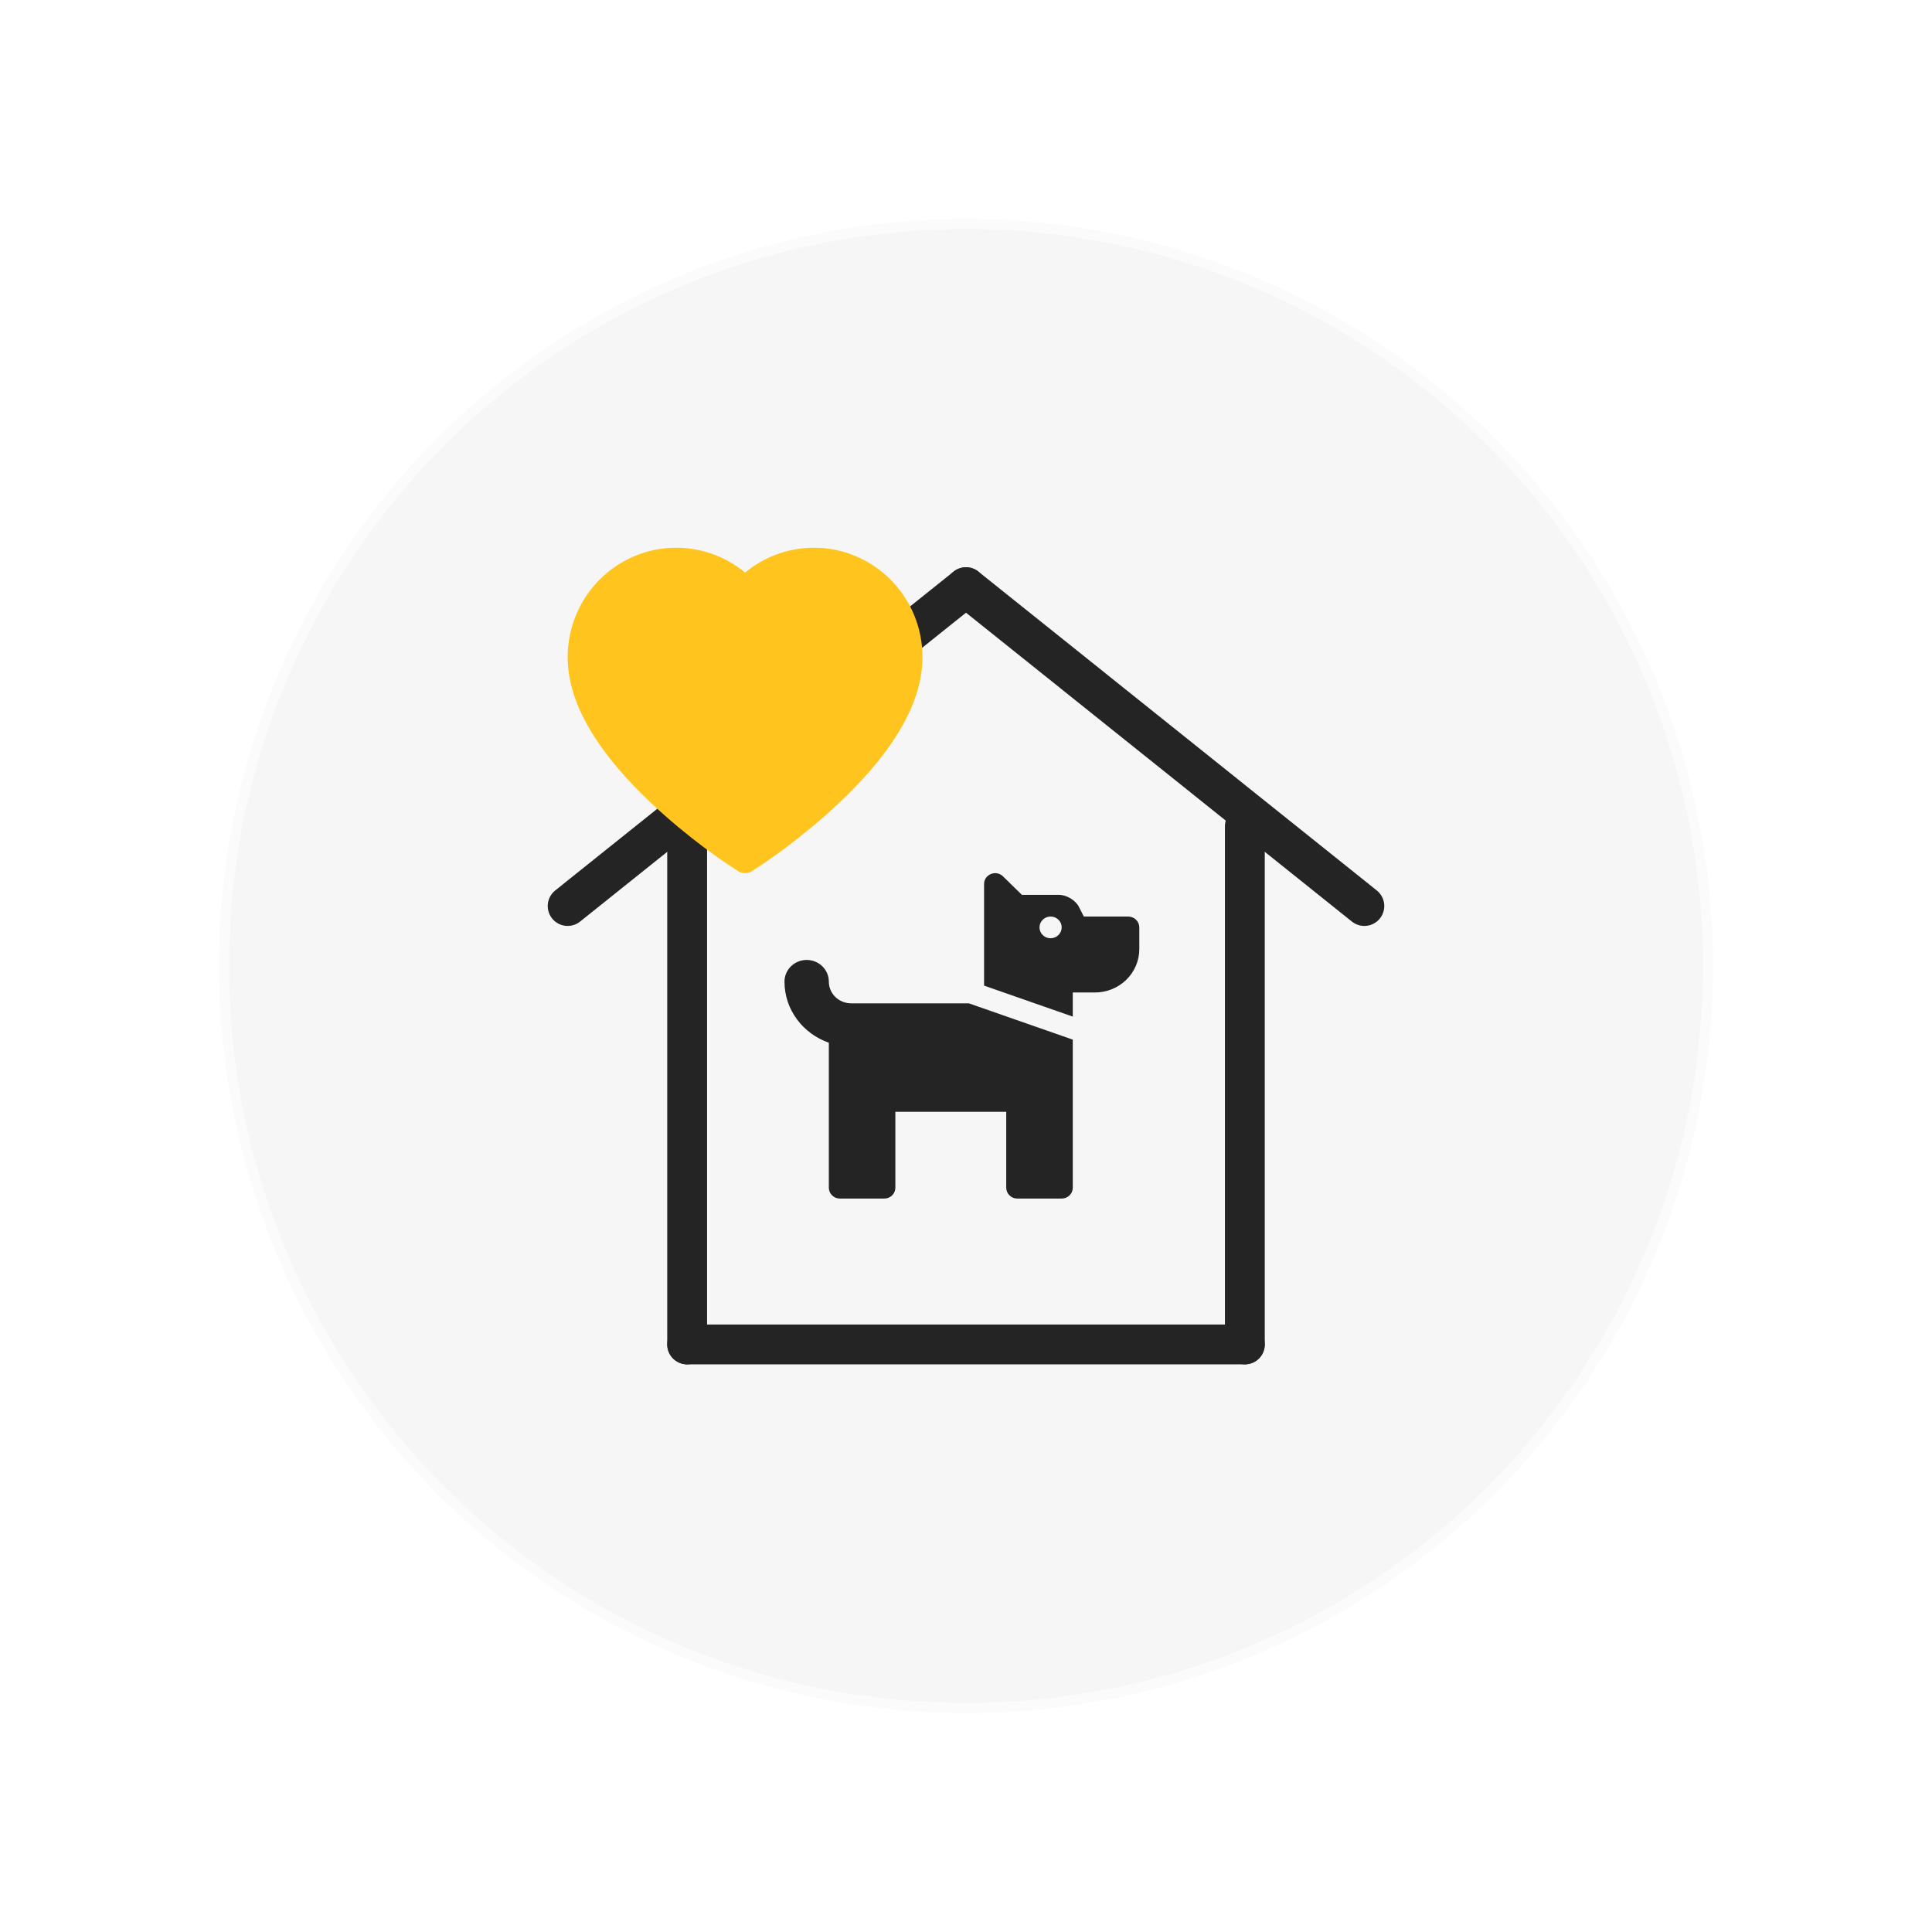 <svg width="194" height="194" viewBox="0 0 194 194" fill="none" xmlns="http://www.w3.org/2000/svg">
<g filter="url(#filter0_dd)">
<circle cx="97" cy="97" r="75" fill="#F6F6F6"/>
<circle cx="97" cy="97" r="74.5" stroke="white" stroke-opacity="0.5"/>
</g>
<path d="M137 90.977L97 58.961" stroke="#242424" stroke-width="4" stroke-linecap="round" stroke-linejoin="round"/>
<path d="M57 90.977L97 58.961" stroke="#242424" stroke-width="4" stroke-linecap="round" stroke-linejoin="round"/>
<path d="M69 135V82.973" stroke="#242424" stroke-width="4" stroke-linecap="round"/>
<path d="M125 135V82.973" stroke="#242424" stroke-width="4" stroke-linecap="round"/>
<path d="M69 135H125" stroke="#242424" stroke-width="4" stroke-linecap="round"/>
<path d="M97.288 100.748L107.722 104.394V119.264C107.722 119.553 107.605 119.83 107.396 120.034C107.187 120.239 106.904 120.353 106.608 120.353H102.155C101.86 120.353 101.576 120.239 101.368 120.034C101.159 119.83 101.041 119.553 101.041 119.264V111.64H89.907V119.264C89.907 119.553 89.79 119.83 89.581 120.034C89.373 120.239 89.089 120.353 88.794 120.353H84.34C84.045 120.353 83.762 120.239 83.553 120.034C83.344 119.83 83.227 119.553 83.227 119.264V104.703C80.641 103.801 78.773 101.406 78.773 98.57C78.773 97.992 79.008 97.438 79.426 97.03C79.843 96.621 80.41 96.392 81 96.392C81.591 96.392 82.157 96.621 82.575 97.03C82.992 97.438 83.227 97.992 83.227 98.57C83.228 99.147 83.463 99.701 83.88 100.109C84.298 100.518 84.864 100.747 85.454 100.748H97.288ZM114.402 93.124V95.303C114.402 96.458 113.933 97.566 113.098 98.383C112.263 99.2 111.13 99.659 109.949 99.659H107.722V102.081L98.815 98.97V88.768C98.815 87.798 100.013 87.312 100.715 87.998L102.613 89.857H106.345C107.105 89.857 107.998 90.396 108.337 91.061L108.835 92.035H113.289C113.584 92.035 113.867 92.15 114.076 92.354C114.285 92.558 114.402 92.835 114.402 93.124ZM106.608 93.124C106.608 92.909 106.543 92.698 106.421 92.519C106.299 92.34 106.125 92.201 105.921 92.118C105.718 92.036 105.494 92.014 105.278 92.056C105.062 92.098 104.864 92.202 104.708 92.354C104.552 92.507 104.446 92.701 104.403 92.912C104.36 93.123 104.382 93.342 104.466 93.541C104.551 93.74 104.693 93.91 104.877 94.03C105.06 94.15 105.275 94.213 105.495 94.213C105.79 94.213 106.074 94.099 106.282 93.894C106.491 93.69 106.608 93.413 106.608 93.124Z" fill="#242424"/>
<path d="M91.767 61.696C91.214 60.386 90.417 59.199 89.42 58.2C88.423 57.199 87.247 56.404 85.956 55.857C84.618 55.288 83.182 54.997 81.733 55C79.7 55 77.716 55.57 75.992 56.647C75.579 56.904 75.188 57.187 74.817 57.495C74.445 57.187 74.053 56.904 73.641 56.647C71.917 55.57 69.933 55 67.9 55C66.436 55 65.017 55.287 63.677 55.857C62.382 56.406 61.215 57.196 60.213 58.2C59.215 59.197 58.417 60.385 57.866 61.696C57.293 63.06 57 64.508 57 65.999C57 67.405 57.28 68.87 57.837 70.36C58.303 71.606 58.971 72.898 59.825 74.203C61.178 76.267 63.038 78.421 65.347 80.603C69.175 84.222 72.965 86.721 73.126 86.823L74.103 87.465C74.536 87.747 75.093 87.747 75.526 87.465L76.503 86.823C76.664 86.717 80.45 84.222 84.281 80.603C86.591 78.421 88.451 76.267 89.804 74.203C90.657 72.898 91.33 71.606 91.792 70.36C92.348 68.87 92.629 67.405 92.629 65.999C92.633 64.508 92.34 63.06 91.767 61.696Z" fill="#FFC41E"/>
<defs>
<filter id="filter0_dd" x="0" y="0" width="194" height="194" filterUnits="userSpaceOnUse" color-interpolation-filters="sRGB">
<feFlood flood-opacity="0" result="BackgroundImageFix"/>
<feColorMatrix in="SourceAlpha" type="matrix" values="0 0 0 0 0 0 0 0 0 0 0 0 0 0 0 0 0 0 127 0"/>
<feOffset dx="-6" dy="-6"/>
<feGaussianBlur stdDeviation="8"/>
<feColorMatrix type="matrix" values="0 0 0 0 1 0 0 0 0 1 0 0 0 0 1 0 0 0 0.77 0"/>
<feBlend mode="normal" in2="BackgroundImageFix" result="effect1_dropShadow"/>
<feColorMatrix in="SourceAlpha" type="matrix" values="0 0 0 0 0 0 0 0 0 0 0 0 0 0 0 0 0 0 127 0"/>
<feOffset dx="6" dy="6"/>
<feGaussianBlur stdDeviation="8"/>
<feColorMatrix type="matrix" values="0 0 0 0 0.879 0 0 0 0 0.879 0 0 0 0 0.879 0 0 0 0.6 0"/>
<feBlend mode="normal" in2="effect1_dropShadow" result="effect2_dropShadow"/>
<feBlend mode="normal" in="SourceGraphic" in2="effect2_dropShadow" result="shape"/>
</filter>
</defs>
</svg>
